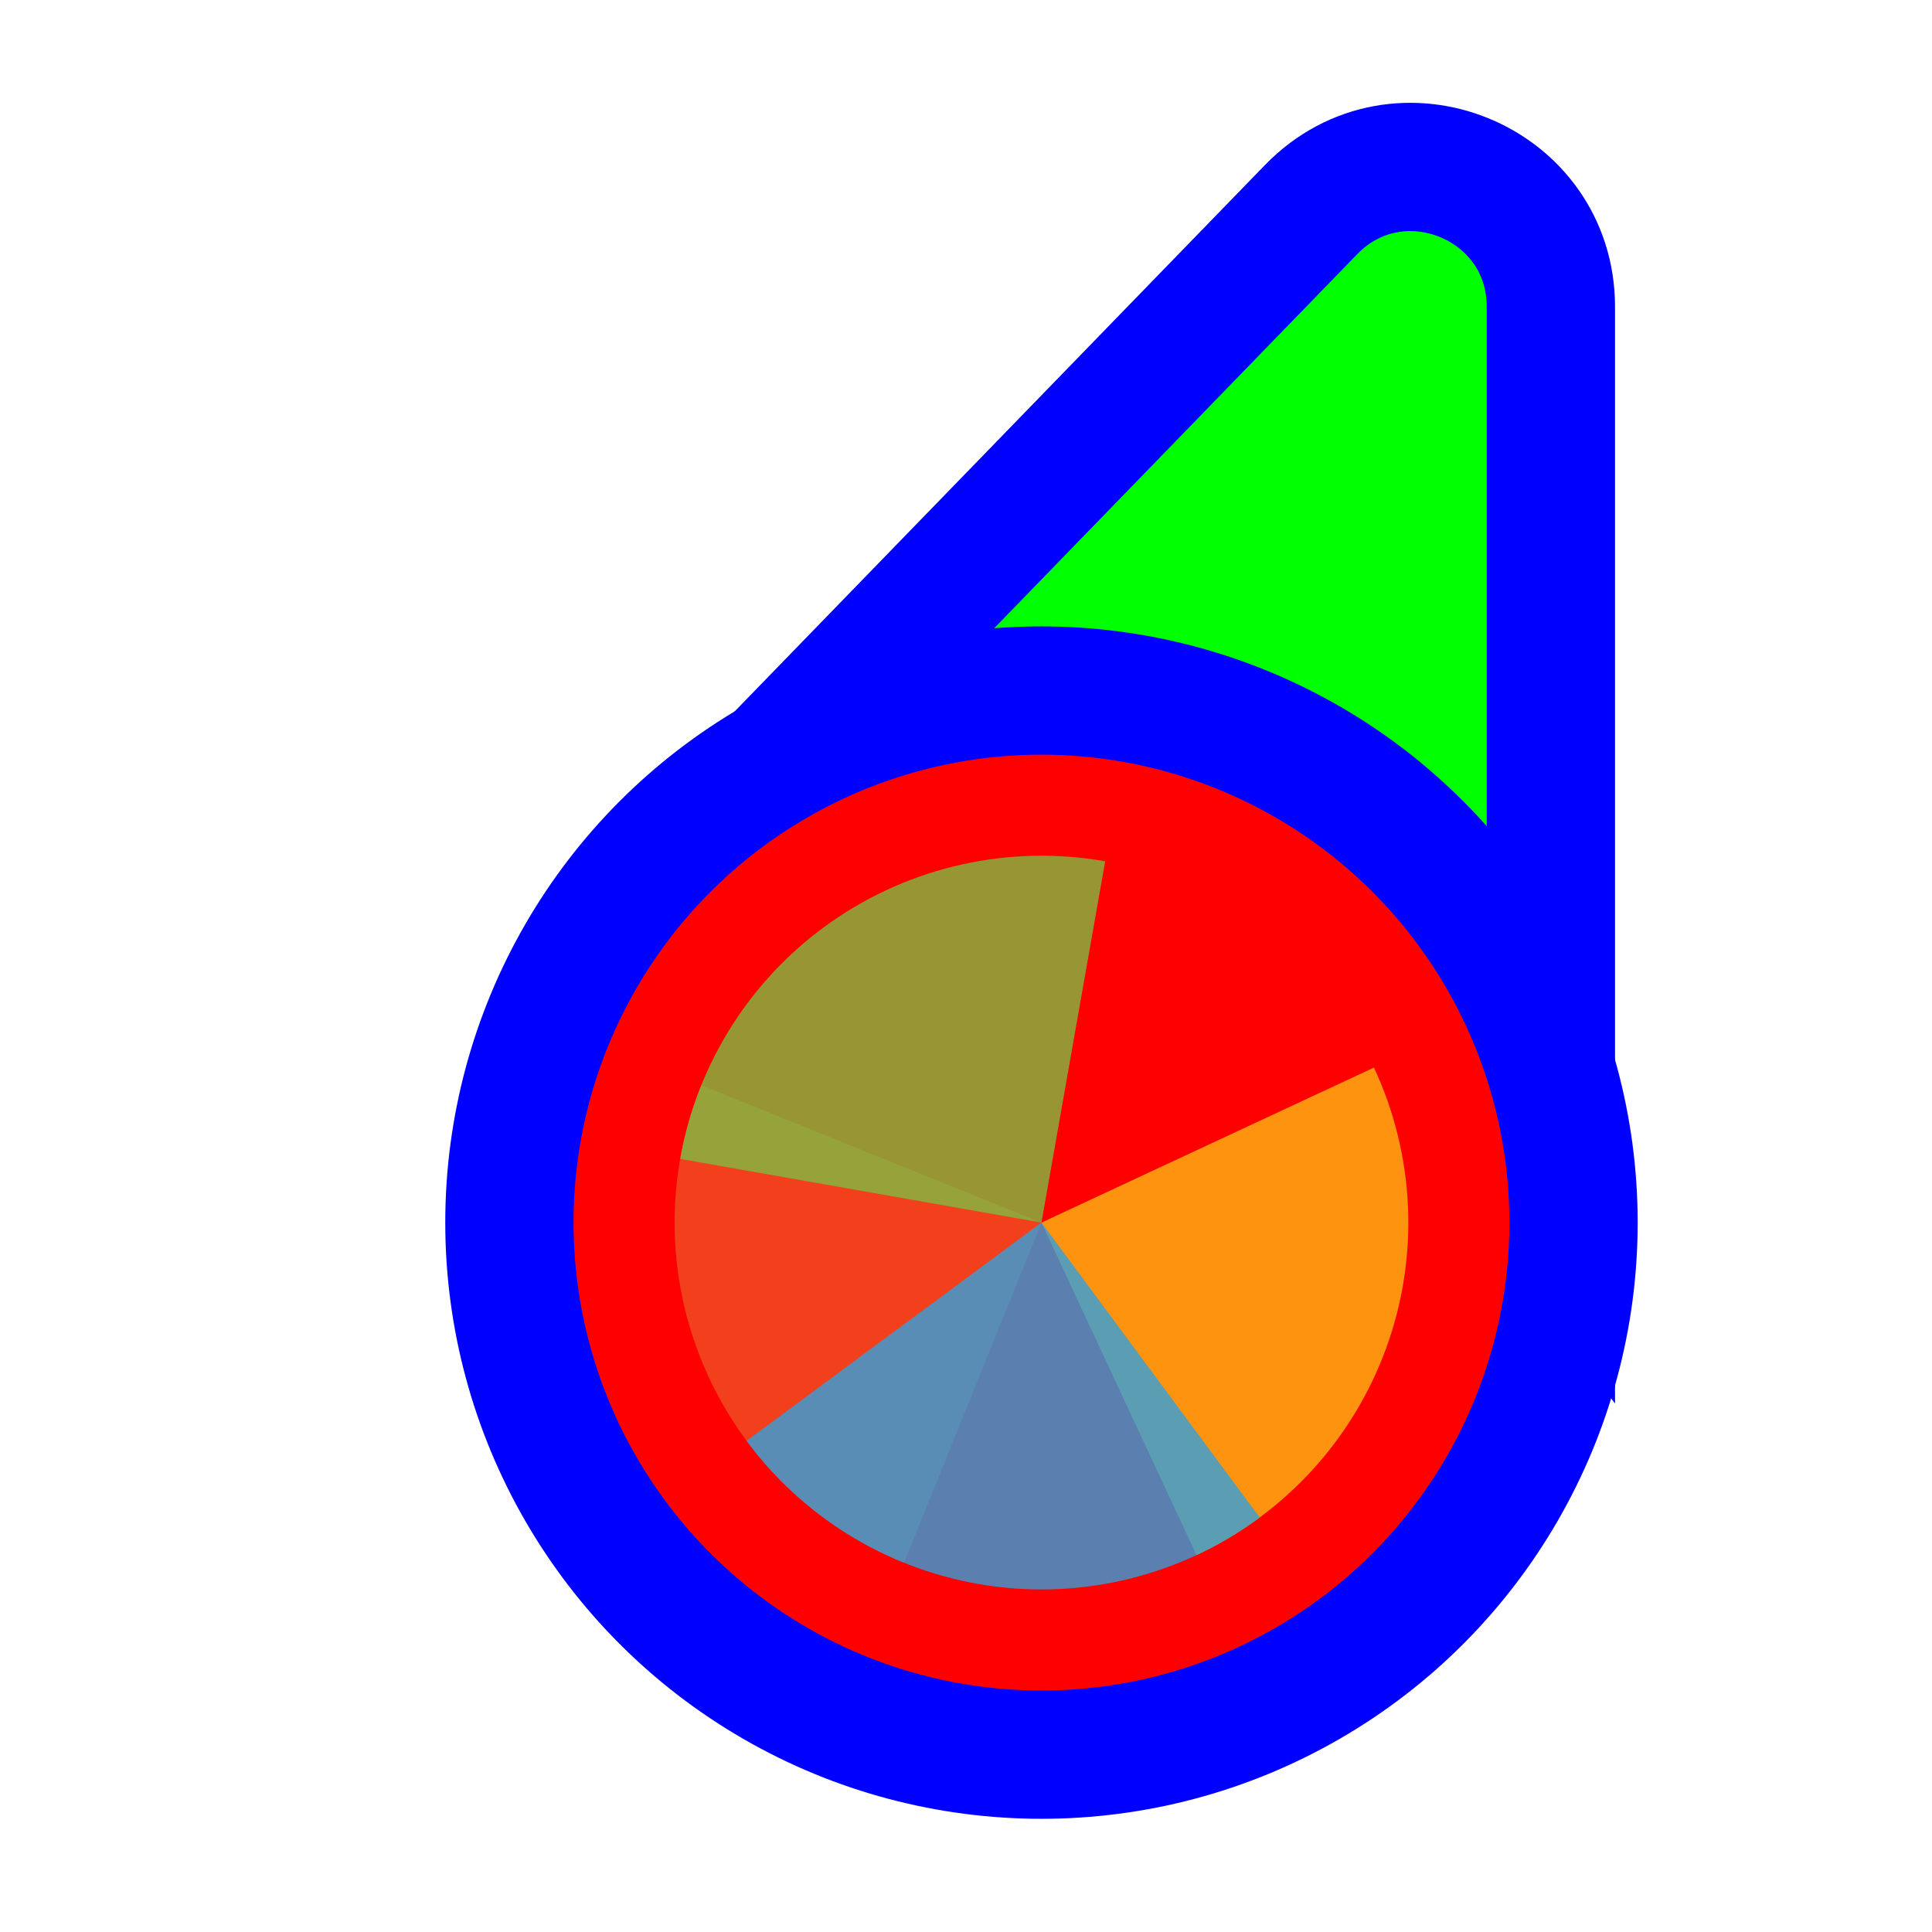 <svg width="256" height="256" viewBox="0 0 256 256" fill="none" xmlns="http://www.w3.org/2000/svg">
<path d="M114.731 109.497L93.87 110.056L108.404 95.08L173.724 27.777C185.296 15.854 205.5 24.046 205.5 40.662L205.5 134.895L205.5 160.434L190.195 139.989L166.335 108.115L114.731 109.497Z" fill="#00FF00" stroke="#0000FF" stroke-width="17"/>
<circle cx="62" cy="62" r="70.5" transform="matrix(-1 0 0 1 200 100)" fill="#FF0000" stroke="#0000FF" stroke-width="17"/>
<path d="M119.789 207.072L138 162.001L92.928 143.79C90.536 149.709 89.334 156.041 89.389 162.424C89.445 168.808 90.758 175.118 93.252 180.994C95.746 186.871 99.374 192.198 103.927 196.672C108.48 201.147 113.87 204.681 119.789 207.072Z" fill="#F05024" fill-opacity="0.8"/>
<path d="M158.544 206.058L138 162L182.057 141.456C184.755 147.242 186.287 153.502 186.565 159.88C186.844 166.258 185.863 172.628 183.68 178.626C181.496 184.625 178.153 190.135 173.84 194.842C169.527 199.548 164.329 203.359 158.544 206.057L158.544 206.058Z" fill="#FCB813" fill-opacity="0.8"/>
<path d="M90.127 153.559L138 162L146.442 114.127C140.155 113.019 133.711 113.159 127.479 114.541C121.246 115.922 115.347 118.518 110.118 122.18C104.888 125.841 100.432 130.497 97.001 135.881C93.572 141.265 91.236 147.272 90.127 153.559Z" fill="#7EBA41" fill-opacity="0.8"/>
<path d="M98.923 190.915L138 162L166.915 201.077C161.783 204.874 155.954 207.623 149.76 209.167C143.566 210.712 137.128 211.021 130.815 210.077C124.501 209.134 118.435 206.956 112.963 203.668C107.491 200.38 102.72 196.047 98.923 190.915Z" fill="#32A0DA" fill-opacity="0.8"/>
</svg>
